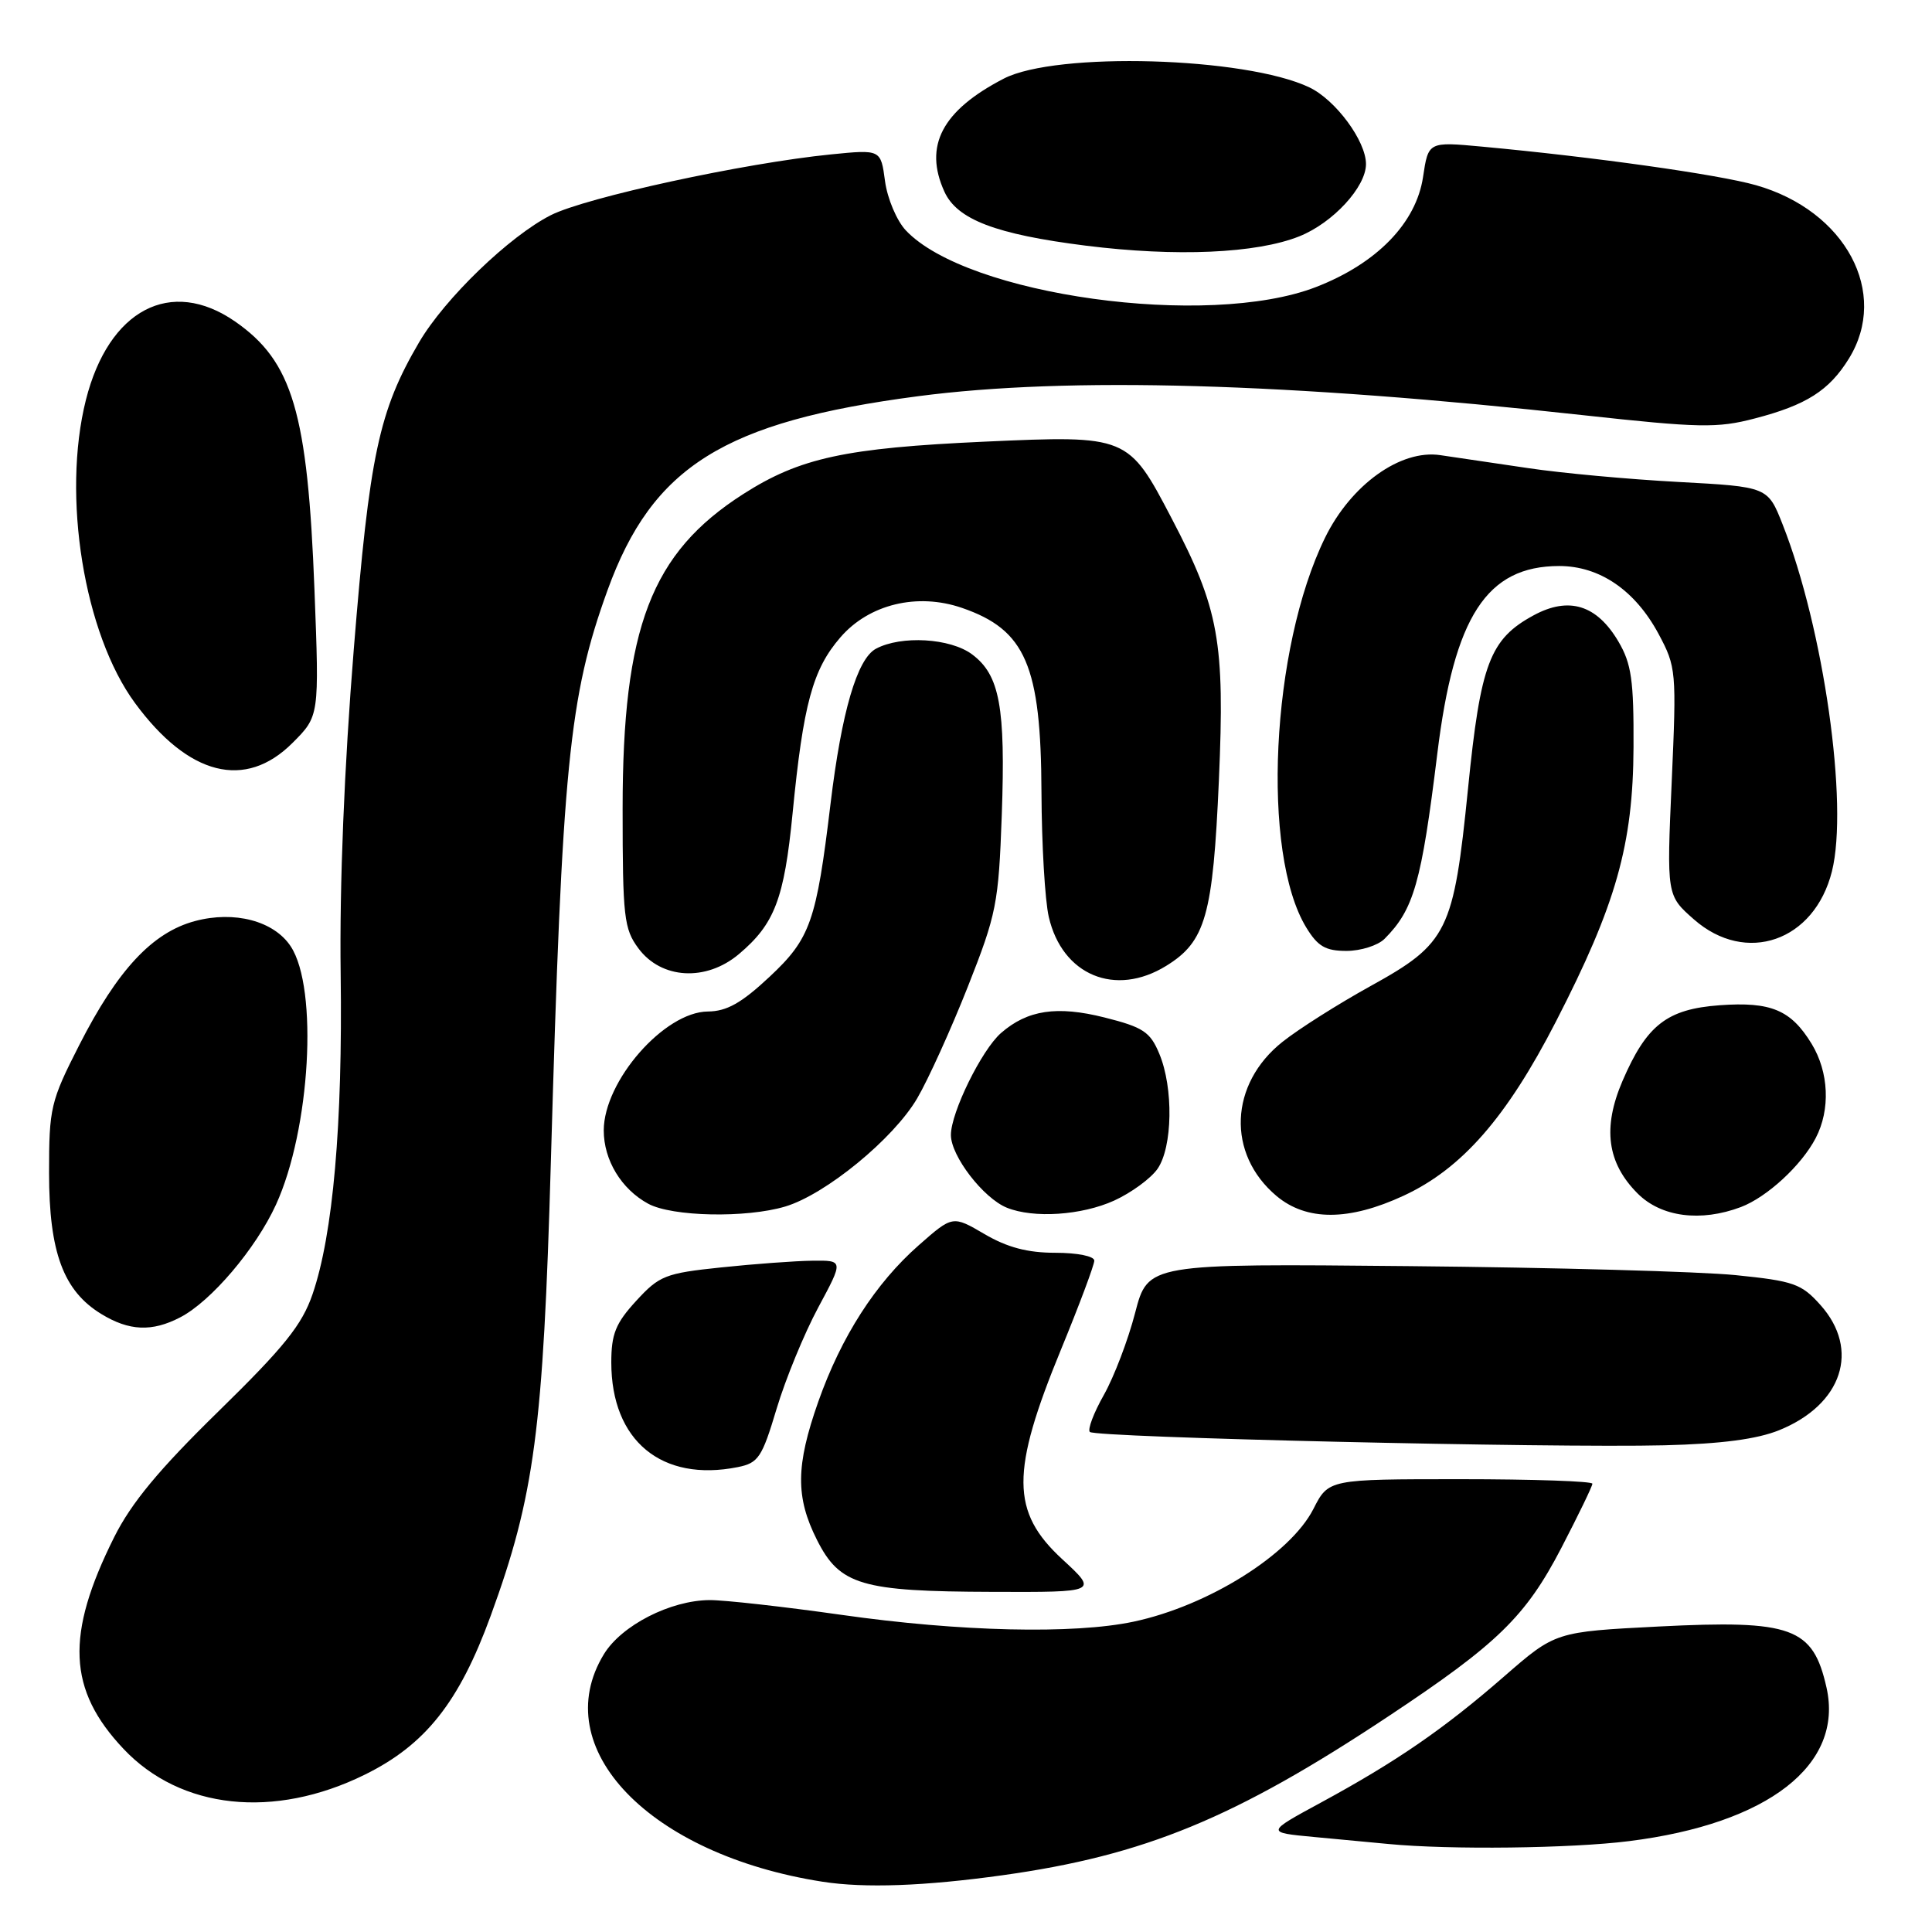 <?xml version="1.0" encoding="UTF-8" standalone="no"?>
<!DOCTYPE svg PUBLIC "-//W3C//DTD SVG 1.1//EN" "http://www.w3.org/Graphics/SVG/1.1/DTD/svg11.dtd" >
<svg xmlns="http://www.w3.org/2000/svg" xmlns:xlink="http://www.w3.org/1999/xlink" version="1.1" viewBox="0 0 256 256">
 <g >
 <path fill="currentColor"
d=" M 132.84 248.48 C 151.65 245.86 163.63 240.92 183.97 227.42 C 198.44 217.82 202.15 214.21 206.88 205.12 C 209.14 200.76 211.00 196.93 211.00 196.60 C 211.00 196.27 203.13 196.00 193.52 196.00 C 176.04 196.00 176.04 196.00 174.03 199.95 C 170.95 205.98 160.10 212.78 150.20 214.88 C 142.27 216.56 127.20 216.21 111.53 213.98 C 103.84 212.89 95.97 212.01 94.03 212.02 C 88.83 212.05 82.35 215.37 80.02 219.19 C 72.44 231.62 86.04 245.77 109.00 249.34 C 114.58 250.21 122.50 249.92 132.84 248.48 Z  M 215.85 243.96 C 234.30 241.65 244.33 233.85 242.02 223.60 C 240.22 215.63 237.48 214.63 219.80 215.52 C 206.10 216.22 206.10 216.22 199.30 222.14 C 191.31 229.10 185.05 233.41 175.03 238.85 C 167.73 242.81 167.73 242.81 174.11 243.41 C 177.63 243.74 182.07 244.16 184.00 244.34 C 192.09 245.12 208.13 244.93 215.85 243.96 Z  M 48.32 235.16 C 56.37 231.20 60.84 225.56 65.02 214.10 C 70.82 198.21 71.98 189.46 72.99 154.00 C 74.49 101.46 75.39 92.32 80.50 78.21 C 86.45 61.80 95.93 55.87 121.65 52.50 C 141.57 49.89 170.67 50.72 209.74 55.01 C 225.17 56.70 227.56 56.75 232.51 55.45 C 239.34 53.68 242.37 51.75 244.98 47.53 C 250.38 38.80 244.55 27.92 232.68 24.54 C 227.69 23.12 211.18 20.80 196.38 19.43 C 189.26 18.77 189.26 18.77 188.56 23.46 C 187.64 29.56 182.43 34.92 174.36 38.04 C 160.05 43.57 128.13 39.15 120.02 30.52 C 118.82 29.24 117.58 26.31 117.27 24.00 C 116.71 19.80 116.71 19.80 110.10 20.46 C 98.61 21.61 77.67 26.15 72.99 28.51 C 67.50 31.29 58.94 39.55 55.53 45.36 C 50.20 54.46 48.96 60.26 46.88 86.00 C 45.62 101.58 44.98 117.24 45.14 129.00 C 45.41 149.00 44.13 163.59 41.41 171.50 C 40.02 175.55 37.66 178.49 28.96 187.00 C 21.07 194.71 17.40 199.14 15.13 203.68 C 8.65 216.64 8.98 223.92 16.37 231.74 C 23.94 239.76 36.30 241.08 48.32 235.16 Z  M 140.75 206.60 C 133.94 200.32 133.91 195.05 140.60 178.79 C 143.02 172.90 145.00 167.61 145.00 167.04 C 145.00 166.45 142.75 166.00 139.84 166.00 C 136.15 166.00 133.47 165.29 130.45 163.52 C 126.23 161.05 126.23 161.05 121.73 165.01 C 116.01 170.04 111.47 177.11 108.43 185.72 C 105.44 194.21 105.40 198.38 108.25 204.04 C 111.27 210.04 114.11 210.88 131.50 210.93 C 145.50 210.98 145.50 210.98 140.75 206.60 Z  M 97.76 194.40 C 100.49 193.85 100.97 193.14 102.91 186.65 C 104.09 182.72 106.57 176.69 108.42 173.25 C 111.78 167.00 111.78 167.00 107.64 167.05 C 105.36 167.08 99.92 167.48 95.55 167.94 C 88.16 168.71 87.36 169.03 84.30 172.37 C 81.57 175.34 81.00 176.77 81.00 180.53 C 81.00 190.90 87.67 196.42 97.76 194.40 Z  M 235.77 189.50 C 244.12 186.11 246.51 178.84 241.22 172.92 C 238.70 170.10 237.68 169.74 229.97 168.96 C 225.31 168.49 205.89 167.95 186.80 167.77 C 152.11 167.43 152.11 167.43 150.41 173.96 C 149.48 177.56 147.61 182.45 146.27 184.83 C 144.92 187.21 144.09 189.42 144.41 189.74 C 145.14 190.48 205.63 191.88 220.50 191.51 C 228.10 191.32 232.82 190.70 235.77 189.50 Z  M 23.87 174.56 C 27.96 172.45 33.90 165.46 36.57 159.62 C 41.12 149.67 42.19 130.99 38.53 125.41 C 36.32 122.03 31.06 120.64 25.82 122.05 C 20.19 123.56 15.58 128.51 10.50 138.48 C 6.70 145.94 6.50 146.80 6.50 155.42 C 6.50 165.92 8.40 171.05 13.42 174.11 C 17.11 176.37 20.14 176.50 23.87 174.56 Z  M 104.05 159.87 C 109.40 158.27 118.40 150.89 121.53 145.54 C 122.99 143.05 126.01 136.39 128.24 130.75 C 132.04 121.13 132.32 119.74 132.74 108.00 C 133.25 93.68 132.47 89.44 128.81 86.71 C 125.93 84.55 119.41 84.17 116.07 85.96 C 113.57 87.30 111.52 94.31 110.05 106.50 C 108.17 122.13 107.38 124.37 101.96 129.44 C 98.25 132.91 96.30 134.01 93.79 134.03 C 88.03 134.08 80.01 143.24 80.00 149.79 C 80.00 153.72 82.33 157.57 85.89 159.50 C 89.06 161.22 98.87 161.42 104.05 159.87 Z  M 147.62 159.09 C 149.88 158.06 152.47 156.17 153.37 154.89 C 155.38 152.01 155.51 144.15 153.61 139.62 C 152.41 136.73 151.48 136.11 146.35 134.82 C 140.06 133.24 136.15 133.82 132.64 136.88 C 130.08 139.11 126.00 147.41 126.00 150.39 C 126.00 153.18 130.30 158.77 133.42 160.03 C 136.96 161.46 143.31 161.04 147.62 159.09 Z  M 186.00 158.43 C 193.71 154.85 199.63 148.08 206.17 135.36 C 214.15 119.84 216.39 111.93 216.45 99.00 C 216.49 90.15 216.18 87.95 214.45 85.01 C 211.59 80.15 207.89 79.00 203.22 81.53 C 197.41 84.68 196.18 87.91 194.52 104.50 C 192.61 123.45 191.85 125.00 181.62 130.65 C 177.35 133.01 172.10 136.33 169.95 138.04 C 162.89 143.63 162.52 152.90 169.14 158.47 C 173.12 161.81 178.74 161.80 186.00 158.43 Z  M 230.68 159.94 C 234.13 158.63 238.70 154.43 240.59 150.80 C 242.56 147.03 242.34 142.07 240.05 138.31 C 237.31 133.82 234.66 132.71 227.87 133.20 C 220.88 133.71 218.19 135.81 214.99 143.23 C 212.32 149.45 212.95 154.10 217.00 158.15 C 220.12 161.27 225.35 161.95 230.68 159.94 Z  M 154.53 127.98 C 159.75 124.76 160.72 121.34 161.51 103.38 C 162.31 85.02 161.53 80.68 155.26 68.71 C 149.51 57.71 149.41 57.67 130.50 58.52 C 112.01 59.36 106.00 60.66 98.49 65.46 C 86.28 73.27 82.50 83.14 82.50 107.17 C 82.50 121.53 82.68 123.09 84.60 125.67 C 87.63 129.75 93.55 130.09 97.90 126.43 C 102.64 122.44 103.91 119.11 105.02 107.79 C 106.44 93.28 107.68 88.70 111.36 84.45 C 115.15 80.06 121.55 78.51 127.47 80.55 C 135.90 83.45 137.94 88.19 138.00 105.00 C 138.03 111.88 138.46 119.30 138.97 121.50 C 140.75 129.22 147.78 132.15 154.53 127.98 Z  M 183.45 124.41 C 187.34 120.51 188.34 117.01 190.45 99.87 C 192.68 81.66 197.00 75.01 206.60 75.00 C 211.96 75.00 216.66 78.21 219.77 84.00 C 222.11 88.38 222.16 88.91 221.51 103.58 C 220.84 118.65 220.84 118.65 224.46 121.83 C 231.35 127.88 240.42 124.73 242.74 115.46 C 244.96 106.60 241.65 83.28 236.21 69.50 C 234.24 64.50 234.24 64.50 222.37 63.86 C 215.84 63.51 206.90 62.69 202.50 62.03 C 198.10 61.38 192.86 60.60 190.85 60.31 C 185.58 59.52 179.01 64.23 175.57 71.26 C 168.41 85.90 167.10 113.05 173.08 122.89 C 174.61 125.40 175.63 126.00 178.41 126.00 C 180.31 126.00 182.57 125.28 183.45 124.41 Z  M 38.76 98.44 C 42.31 94.89 42.31 94.89 41.67 78.19 C 40.77 54.65 38.77 47.89 31.15 42.60 C 22.63 36.70 14.40 41.03 11.38 53.00 C 8.18 65.74 11.13 83.97 17.89 93.16 C 24.98 102.80 32.50 104.70 38.76 98.44 Z  M 172.18 31.31 C 176.62 29.53 181.00 24.78 181.00 21.74 C 181.00 18.68 176.98 13.24 173.50 11.58 C 165.04 7.54 139.94 6.82 133.00 10.42 C 124.83 14.65 122.37 19.33 125.14 25.40 C 126.82 29.09 131.95 31.05 143.87 32.55 C 155.83 34.05 166.49 33.59 172.18 31.31 Z "/>
</g>
</svg>